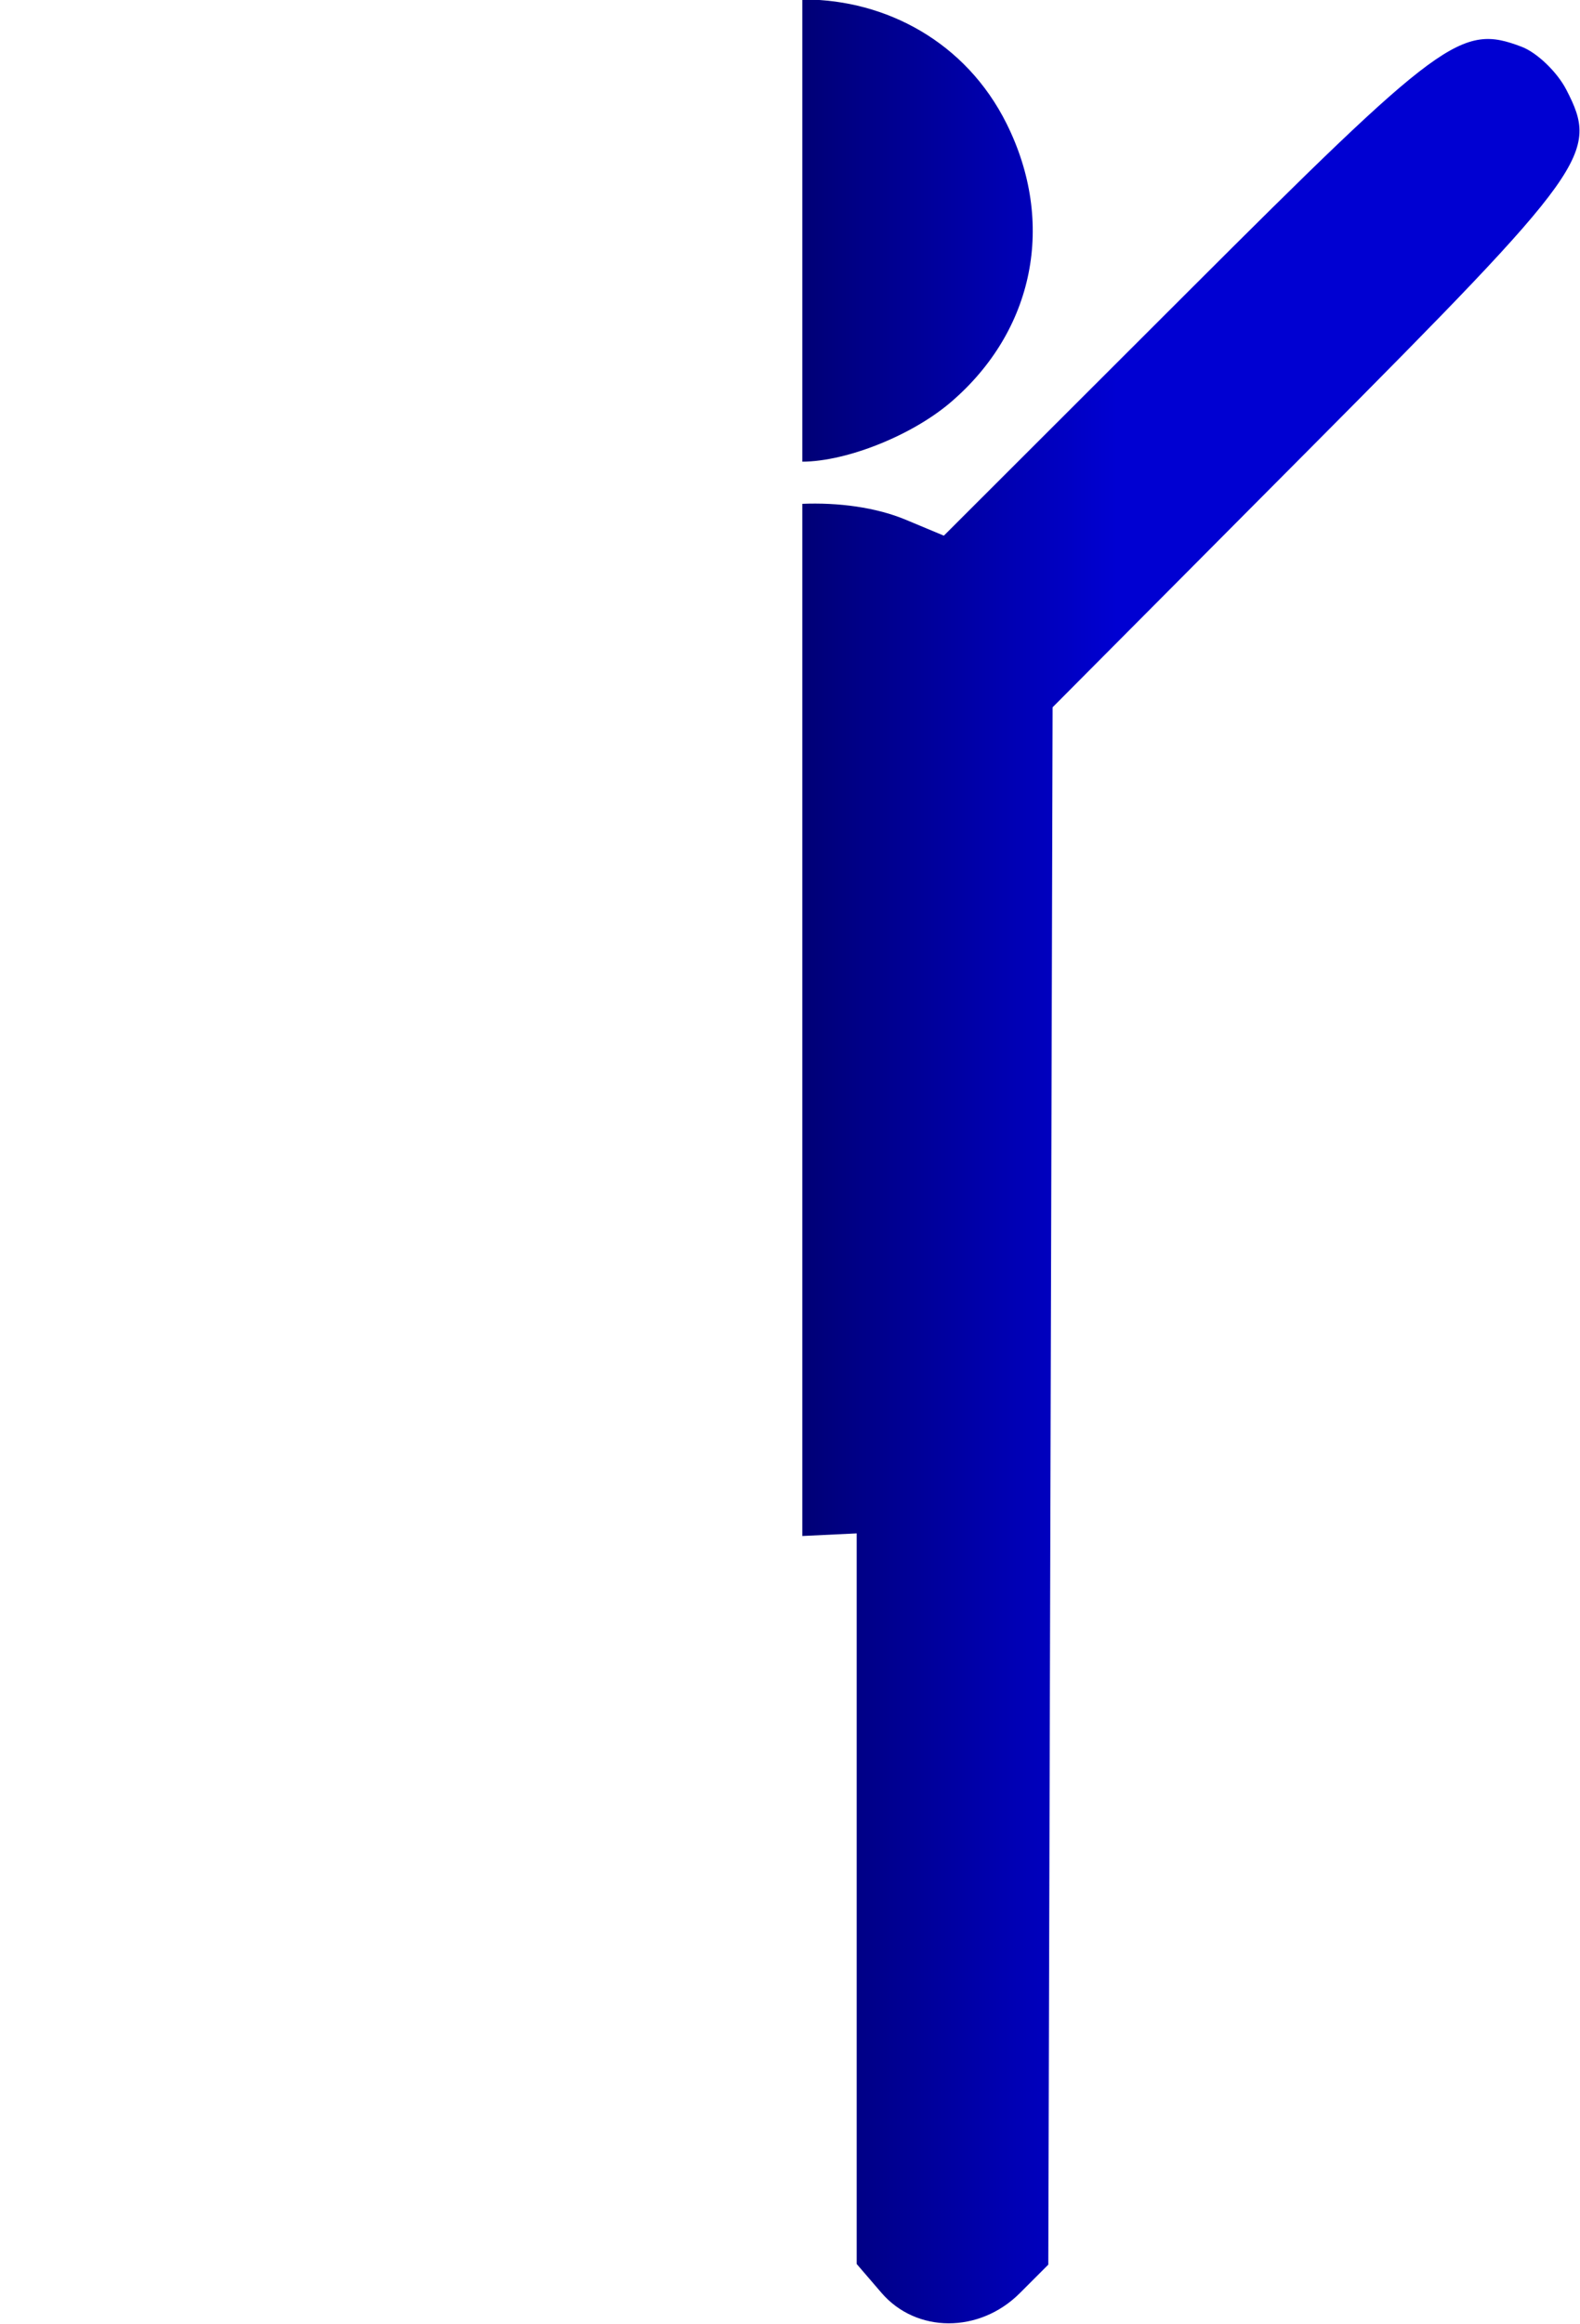 <?xml version="1.0" encoding="UTF-8" standalone="no"?>
<!-- Created with Inkscape (http://www.inkscape.org/) -->

<svg
   xmlns:dc="http://purl.org/dc/elements/1.1/"
   xmlns:cc="http://creativecommons.org/ns#"
   xmlns:rdf="http://www.w3.org/1999/02/22-rdf-syntax-ns#"
   xmlns:svg="http://www.w3.org/2000/svg"
   xmlns="http://www.w3.org/2000/svg"
   xmlns:xlink="http://www.w3.org/1999/xlink"
   xmlns:sodipodi="http://sodipodi.sourceforge.net/DTD/sodipodi-0.dtd"
   xmlns:inkscape="http://www.inkscape.org/namespaces/inkscape"
   width="40mm"
   height="58.815mm"
   viewBox="0 0 40 58.815"
   version="1.1"
   id="svg4495"
   inkscape:version="0.92.3 (2405546, 2018-03-11)"
   sodipodi:docname="man-gradient.svg">
  <defs
     id="defs4489">
    <linearGradient
       inkscape:collect="always"
       id="linearGradient977">
      <stop
         style="stop-color:#000000;stop-opacity:1;"
         offset="0"
         id="stop973" />
      <stop
         style="stop-color:#0000d2;stop-opacity:1"
         offset="1"
         id="stop975" />
    </linearGradient>
    <clipPath
       clipPathUnits="userSpaceOnUse"
       id="clipPath4554">
      <rect
         style="fill:#ff0000;fill-opacity:1;stroke-width:0.281"
         id="rect4556"
         width="23.438"
         height="62.016"
         x="97.698"
         y="111.43" />
    </clipPath>
    <clipPath
       clipPathUnits="userSpaceOnUse"
       id="clipPath4526">
      <rect
         style="fill:#ff0000;fill-opacity:1;stroke-width:0.281"
         id="rect4528"
         width="23.438"
         height="62.016"
         x="74.267"
         y="110.197" />
    </clipPath>
    <clipPath
       clipPathUnits="userSpaceOnUse"
       id="clipPath4554-5">
      <rect
         style="fill:#ff0000;fill-opacity:1;stroke-width:0.281"
         id="rect4556-3"
         width="23.438"
         height="62.016"
         x="97.698"
         y="111.43" />
    </clipPath>
    <clipPath
       clipPathUnits="userSpaceOnUse"
       id="clipPath4526-5">
      <rect
         style="fill:#ff0000;fill-opacity:1;stroke-width:0.281"
         id="rect4528-4"
         width="23.438"
         height="62.016"
         x="74.267"
         y="110.197" />
    </clipPath>
    <clipPath
       clipPathUnits="userSpaceOnUse"
       id="clipPath4554-9">
      <rect
         style="fill:#ff0000;fill-opacity:1;stroke-width:0.281"
         id="rect4556-5"
         width="23.438"
         height="62.016"
         x="97.698"
         y="111.43" />
    </clipPath>
    <clipPath
       clipPathUnits="userSpaceOnUse"
       id="clipPath4526-4">
      <rect
         style="fill:#ff0000;fill-opacity:1;stroke-width:0.281"
         id="rect4528-7"
         width="23.438"
         height="62.016"
         x="74.267"
         y="110.197" />
    </clipPath>
    <linearGradient
       inkscape:collect="always"
       xlink:href="#linearGradient977"
       id="linearGradient979"
       x1="87.406"
       y1="148.977"
       x2="105.741"
       y2="148.977"
       gradientUnits="userSpaceOnUse" />
  </defs>
  <sodipodi:namedview
     id="base"
     pagecolor="#ffffff"
     bordercolor="#666666"
     borderopacity="1.0"
     inkscape:pageopacity="0.0"
     inkscape:pageshadow="2"
     inkscape:zoom="2.8284271"
     inkscape:cx="15.70123"
     inkscape:cy="100.89953"
     inkscape:document-units="mm"
     inkscape:current-layer="g5553"
     showgrid="true"
     showguides="true"
     inkscape:guide-bbox="true"
     inkscape:measure-start="-1.26901,78.1341"
     inkscape:measure-end="149.731,78.1341"
     inkscape:snap-global="false"
     inkscape:window-width="1920"
     inkscape:window-height="1057"
     inkscape:window-x="-8"
     inkscape:window-y="-8"
     inkscape:window-maximized="1">
    <inkscape:grid
       type="xygrid"
       id="grid4505"
       originx="-0.18"
       originy="-0.264" />
    <sodipodi:guide
       position="-0.18,59.267"
       orientation="0,1"
       id="guide4507"
       inkscape:locked="false" />
  </sodipodi:namedview>
  <g
     inkscape:label="Layer 1"
     inkscape:groupmode="layer"
     id="layer1"
     transform="translate(-93.393,-120.938)"
     style="display:inline">
    <g
       id="g5553">
      <g
         id="g971"
         style="fill:url(#linearGradient979);fill-opacity:1;stroke:none;stroke-opacity:1">
        <g
           transform="matrix(0.991,0,0,0.991,16.886,10.232)"
           id="layer1-2"
           inkscape:label="Layer 1"
           clip-path="url(#clipPath4554)"
           style="fill:url(#linearGradient979);fill-opacity:1;stroke:none;stroke-opacity:1">
          <path
             inkscape:connector-curvature="0"
             id="path3822"
             d="m 93.362,170.892 c -1.473,-0.621 -1.417,0.195 -1.417,-20.672 v -19.219 l -7.125,-7.08 c -3.919,-3.894 -7.266,-7.421 -7.438,-7.836 -0.367,-0.887 -0.195,-1.775 0.514,-2.651 0.402,-0.496 0.764,-0.629 1.721,-0.629 h 1.212 l 6.55,6.52 6.55,6.52 1.166,-0.633 c 1.39,-0.755 3.74,-0.857 5.247,-0.227 l 0.972,0.406 6.229,-6.222 c 6.511,-6.503 6.986,-6.852 8.532,-6.263 0.393,0.15 0.907,0.643 1.141,1.097 0.842,1.628 0.578,1.998 -6.525,9.138 l -6.599,6.633 -0.055,19.886 -0.055,19.886 -0.728,0.728 c -1.03,1.03 -2.644,1.026 -3.534,-0.009 l -0.633,-0.736 v -9.329 -9.329 l -1.124,0.054 -1.124,0.054 -0.07,9.379 -0.069,9.379 -0.605,0.568 c -0.707,0.664 -1.929,0.927 -2.734,0.589 z m 2.545,-47.779 c -3.351,-1.033 -4.909,-5 -3.262,-8.304 2.08,-4.175 8.179,-4.139 10.271,0.06 1.262,2.533 0.711,5.286 -1.426,7.115 -1.03,0.881 -2.778,1.559 -3.908,1.516 -0.263,-0.01 -1.017,-0.184 -1.675,-0.387 z"
             style="fill:url(#linearGradient979);stroke-width:0.265;fill-opacity:1;stroke:none;stroke-opacity:1" />
        </g>
        <g
           transform="matrix(0.991,0,0,0.991,16.879,10.232)"
           id="layer1-2-0"
           inkscape:label="Layer 1"
           clip-path="url(#clipPath4526)"
           style="fill:url(#linearGradient979);fill-opacity:1;stroke:none;stroke-opacity:1">
          <path
             inkscape:connector-curvature="0"
             id="path3822-2"
             d="m 93.362,170.892 c -1.473,-0.621 -1.417,0.195 -1.417,-20.672 v -19.219 l -7.125,-7.08 c -3.919,-3.894 -7.266,-7.421 -7.438,-7.836 -0.367,-0.887 -0.195,-1.775 0.514,-2.651 0.402,-0.496 0.764,-0.629 1.721,-0.629 h 1.212 l 6.55,6.52 6.55,6.52 1.166,-0.633 c 1.39,-0.755 3.74,-0.857 5.247,-0.227 l 0.972,0.406 6.229,-6.222 c 6.511,-6.503 6.986,-6.852 8.532,-6.263 0.393,0.15 0.907,0.643 1.141,1.097 0.842,1.628 0.578,1.998 -6.525,9.138 l -6.599,6.633 -0.055,19.886 -0.055,19.886 -0.728,0.728 c -1.03,1.03 -2.644,1.026 -3.534,-0.009 l -0.633,-0.736 v -9.329 -9.329 l -1.124,0.054 -1.124,0.054 -0.07,9.379 -0.069,9.379 -0.605,0.568 c -0.707,0.664 -1.929,0.927 -2.734,0.589 z m 2.545,-47.779 c -3.351,-1.033 -4.909,-5 -3.262,-8.304 2.08,-4.175 8.179,-4.139 10.271,0.06 1.262,2.533 0.711,5.286 -1.426,7.115 -1.03,0.881 -2.778,1.559 -3.908,1.516 -0.263,-0.01 -1.017,-0.184 -1.675,-0.387 z"
             style="fill:url(#linearGradient979);stroke-width:0.265;fill-opacity:1;stroke:none;stroke-opacity:1" />
        </g>
      </g>
    </g>
  </g>
</svg>
